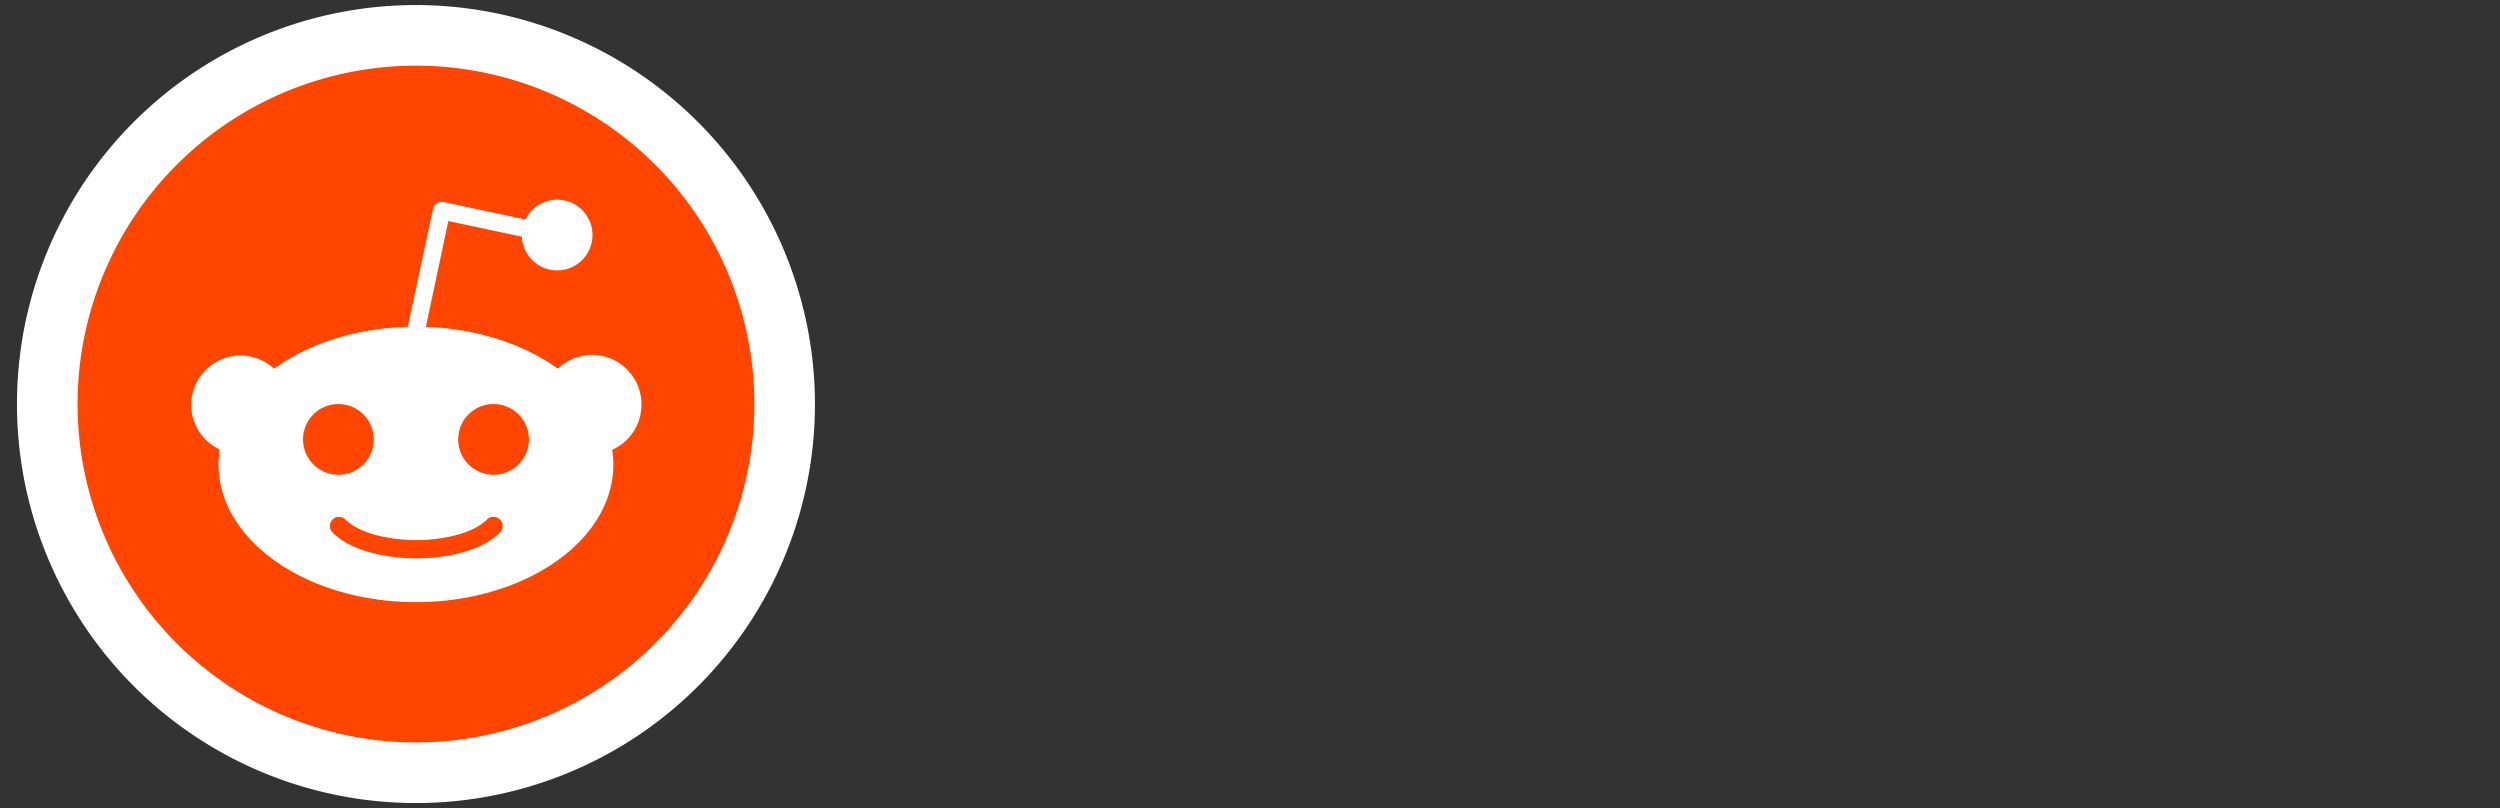 <?xml version="1.0" encoding="UTF-8" standalone="no"?>
<svg
   id="Layer_1"
   data-name="Layer 1"
   viewBox="0 0 495 160"
   version="1.1"
   sodipodi:docname="reddit_logo_horizontal_on_orangered.svg"
   inkscape:version="1.1.2 (0a00cf5339, 2022-02-04)"
   xmlns:inkscape="http://www.inkscape.org/namespaces/inkscape"
   xmlns:sodipodi="http://sodipodi.sourceforge.net/DTD/sodipodi-0.dtd"
   xmlns="http://www.w3.org/2000/svg"
   xmlns:svg="http://www.w3.org/2000/svg">
  <rect x="0" y="0" width="495" height="160" fill="#333333" stroke="none"/>
  <sodipodi:namedview
     id="namedview27"
     pagecolor="#505050"
     bordercolor="#eeeeee"
     borderopacity="1"
     inkscape:pageshadow="0"
     inkscape:pageopacity="0"
     inkscape:pagecheckerboard="0"
     showgrid="false"
     inkscape:zoom="2.389899"
     inkscape:cx="228.67075"
     inkscape:cy="79.501268"
     inkscape:window-width="1920"
     inkscape:window-height="1007"
     inkscape:window-x="0"
     inkscape:window-y="0"
     inkscape:window-maximized="1"
     inkscape:current-layer="Layer_1" />
  <defs
     id="defs4">
    <style
       id="style2">.cls-1{fill:#fff;}.cls-2{fill:#ff4500;}</style>
  </defs>
  <circle
     class="cls-2"
     cx="82.36"
     cy="80"
     r="73"
     transform="translate(-32.45 81.67) rotate(-45)"
     id="circle20" />
  <path
     class="cls-1"
     d="M82.36,13a67,67,0,1,1-67,67,67,67,0,0,1,67-67m0-12a79,79,0,1,0,79,79,79.09,79.09,0,0,0-79-79Z"
     id="path22" />
  <path
     class="cls-1"
     d="M127,80a9.77,9.77,0,0,0-16.55-7c-6.68-4.82-15.88-7.93-26.13-8.29l4.45-20.94,14.55,3.09a7,7,0,1,0,.71-3.41L87.81,40a1.73,1.73,0,0,0-1.31.24,1.76,1.76,0,0,0-.76,1.1l-5,23.37C70.37,65,61,68.08,54.26,73a9.76,9.76,0,1,0-10.76,16,19.37,19.37,0,0,0-.23,3c0,15,17.5,27.22,39.08,27.22s39.09-12.19,39.09-27.22a19.21,19.21,0,0,0-.23-2.94A9.77,9.77,0,0,0,127,80ZM60,87a7,7,0,1,1,7,7A7,7,0,0,1,60,87ZM99,105.43c-4.77,4.75-13.89,5.12-16.58,5.12s-11.81-.37-16.57-5.12a1.81,1.81,0,0,1,2.56-2.56c3,3,9.42,4.07,14,4.07s11-1.07,14-4.07A1.81,1.81,0,0,1,99,105.43ZM97.72,94a7,7,0,1,1,7-7A7,7,0,0,1,97.72,94Z"
     id="path24" />
</svg>
